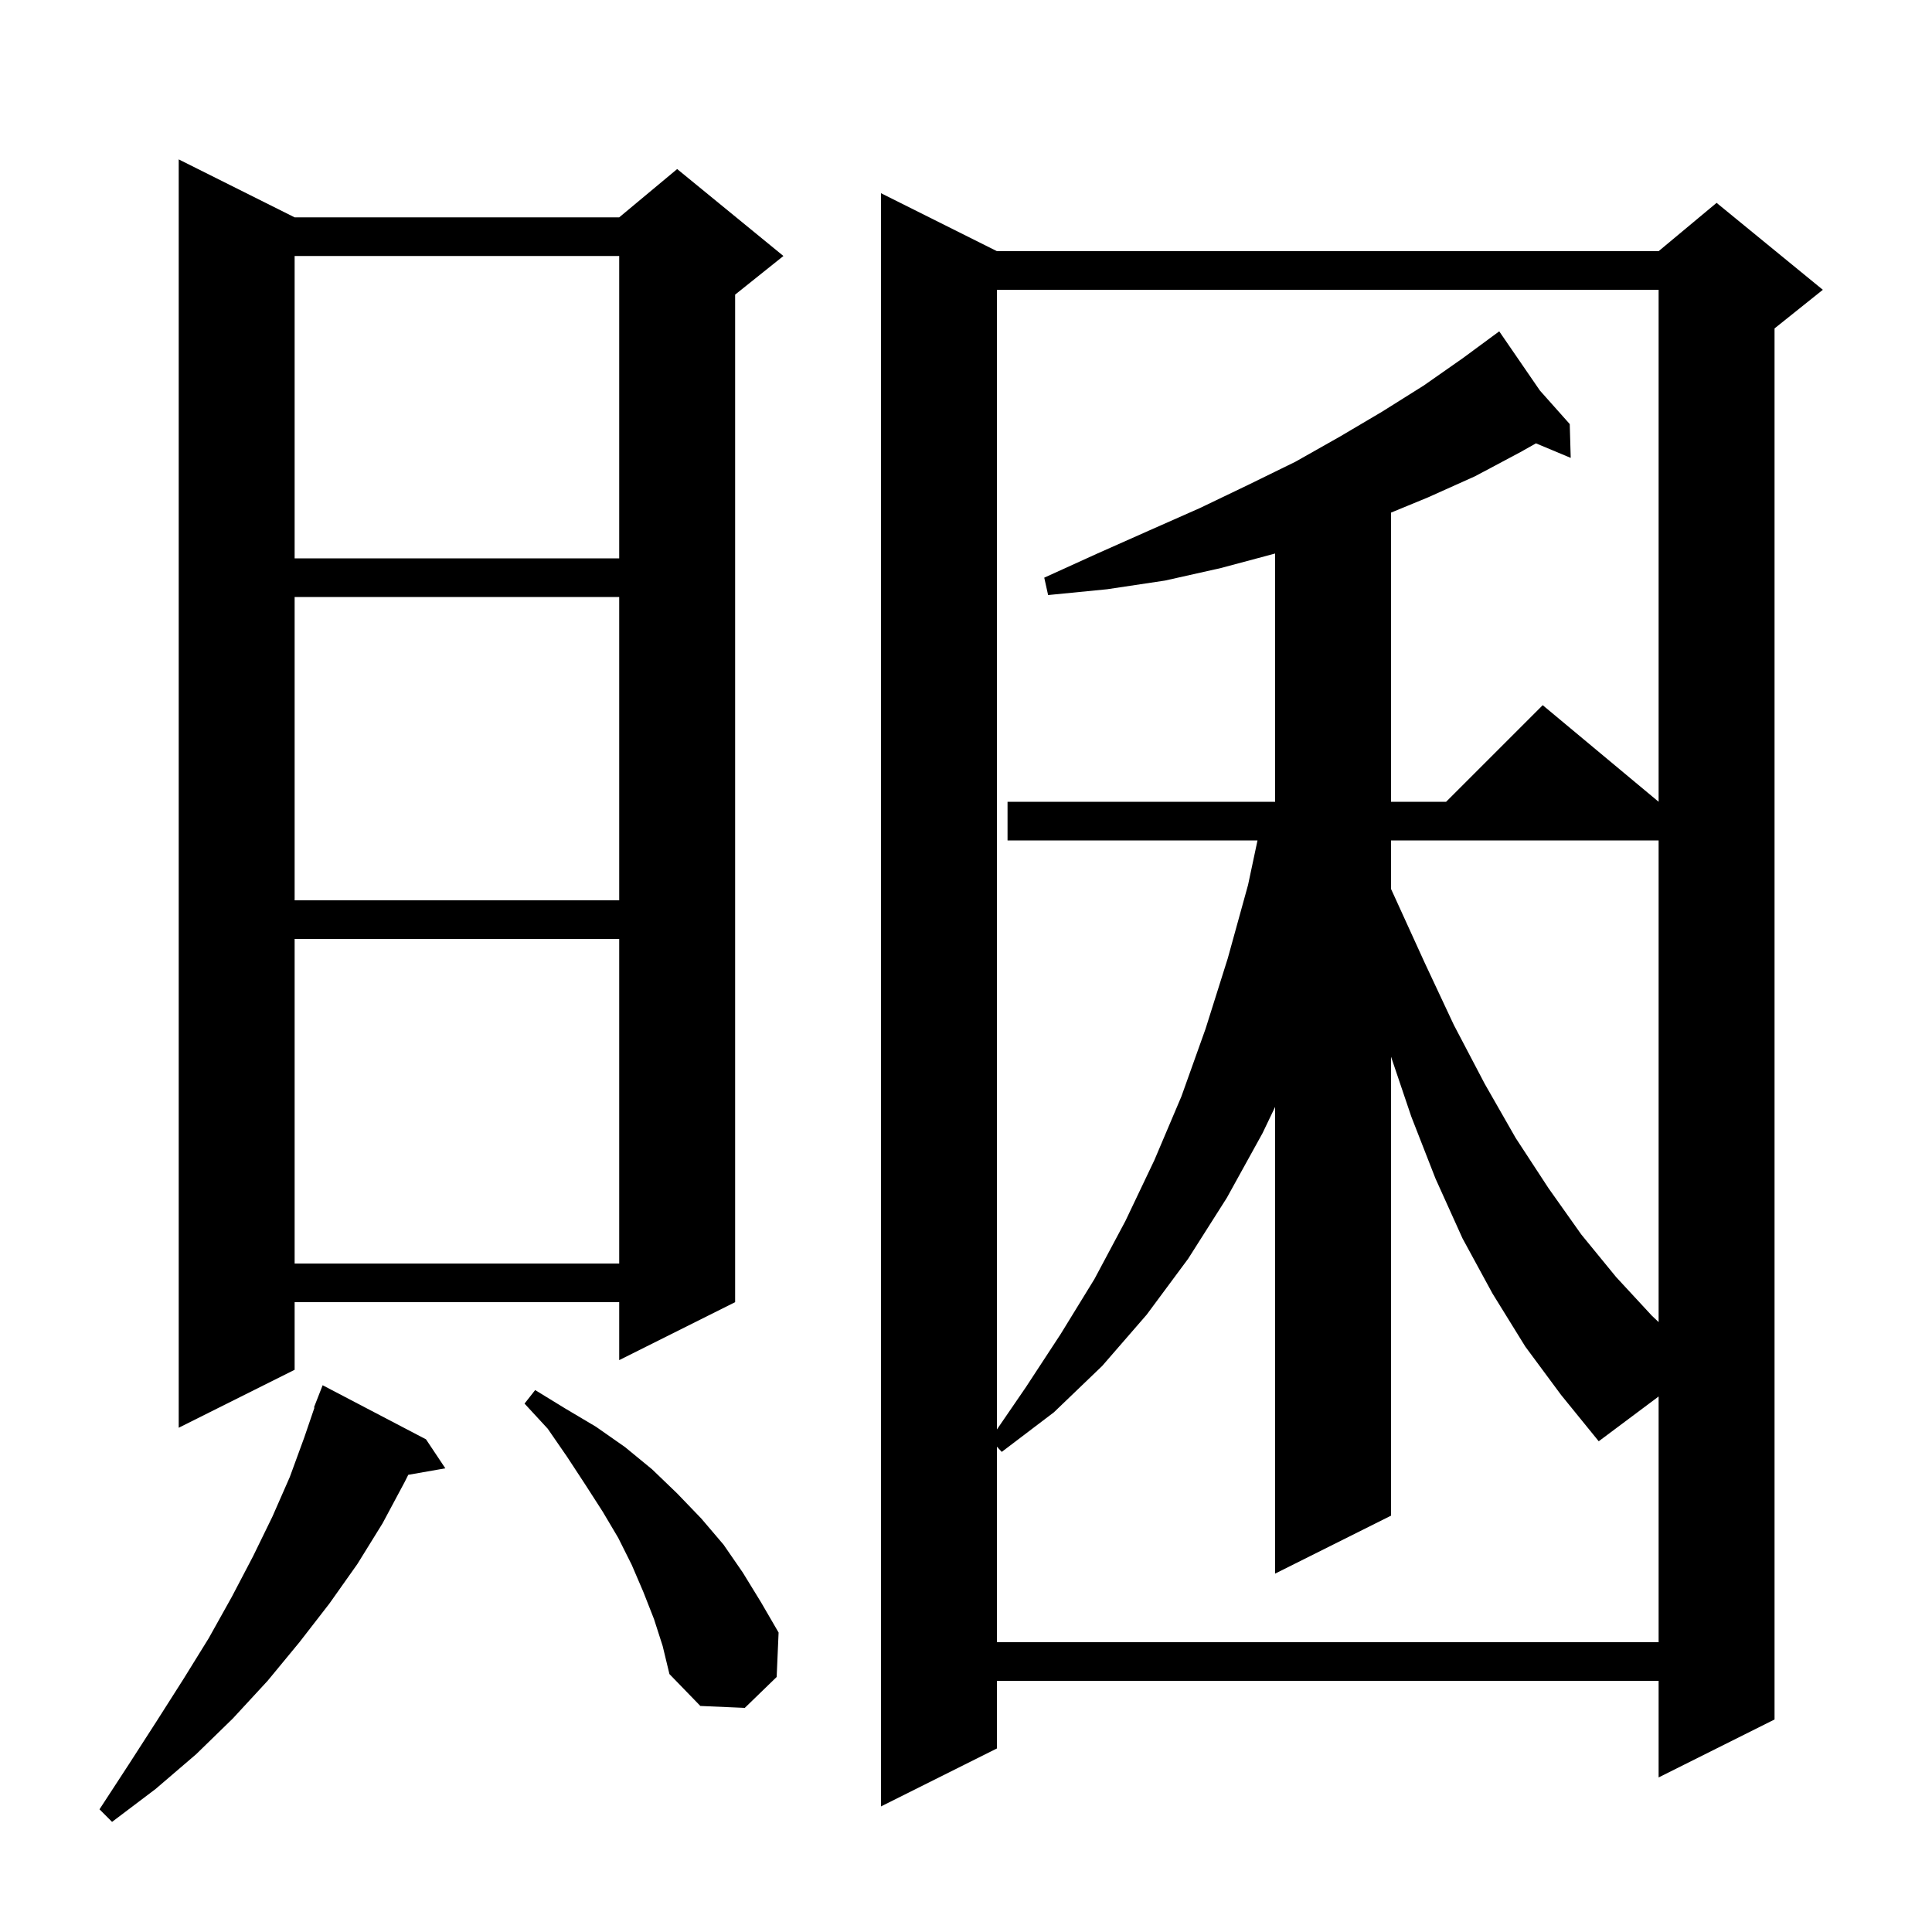 <svg xmlns="http://www.w3.org/2000/svg" xmlns:xlink="http://www.w3.org/1999/xlink" version="1.1" baseProfile="full" viewBox="0 0 200 200" width="200" height="200">
<g fill="black">
<path d="M 44.1 149.0 L 46.1 152.0 L 42.263 152.673 L 41.9 153.4 L 39.6 157.7 L 37.0 161.9 L 34.1 166.0 L 31.0 170.0 L 27.7 174.0 L 24.1 177.9 L 20.3 181.6 L 16.1 185.2 L 11.6 188.6 L 10.3 187.3 L 13.3 182.7 L 16.2 178.2 L 19.0 173.8 L 21.6 169.6 L 24.0 165.3 L 26.2 161.1 L 28.2 157.0 L 30.0 152.9 L 31.5 148.8 L 32.553 145.715 L 32.5 145.7 L 33.4 143.4 Z M 103.2 26.0 L 171.7 26.0 L 177.7 21.0 L 188.7 30.0 L 183.7 34.0 L 183.7 178.0 L 171.7 184.0 L 171.7 174.0 L 103.2 174.0 L 103.2 181.0 L 91.2 187.0 L 91.2 20.0 Z M 67.7 167.6 L 66.6 164.8 L 65.4 162.0 L 64.0 159.2 L 62.4 156.5 L 60.6 153.7 L 58.7 150.8 L 56.7 147.9 L 54.3 145.3 L 55.4 143.9 L 58.5 145.8 L 61.7 147.7 L 64.7 149.8 L 67.5 152.1 L 70.1 154.6 L 72.6 157.2 L 74.9 159.9 L 76.9 162.8 L 78.8 165.9 L 80.6 169.0 L 80.4 173.6 L 77.1 176.8 L 72.5 176.6 L 69.3 173.3 L 68.6 170.4 Z M 157.9 139.4 L 154.5 133.9 L 151.4 128.2 L 148.6 122.0 L 146.1 115.6 L 144.0 109.391 L 144.0 156.9 L 132.0 162.9 L 132.0 114.585 L 130.7 117.3 L 127.0 124.0 L 123.0 130.3 L 118.7 136.1 L 114.1 141.4 L 109.1 146.2 L 103.7 150.3 L 103.2 149.758 L 103.2 170.0 L 171.7 170.0 L 171.7 144.564 L 165.5 149.2 L 161.6 144.4 Z M 103.2 30.0 L 103.2 147.978 L 106.2 143.6 L 109.8 138.1 L 113.3 132.4 L 116.5 126.4 L 119.5 120.1 L 122.3 113.5 L 124.8 106.5 L 127.1 99.2 L 129.2 91.6 L 130.176 87.0 L 104.3 87.0 L 104.3 83.0 L 132.0 83.0 L 132.0 57.3 L 126.4 58.8 L 120.6 60.1 L 114.6 61.0 L 108.5 61.6 L 108.1 59.8 L 113.6 57.3 L 119.0 54.9 L 124.2 52.6 L 129.2 50.2 L 134.1 47.8 L 138.7 45.2 L 143.1 42.6 L 147.4 39.9 L 151.4 37.1 L 154.445 34.856 L 154.4 34.8 L 154.448 34.854 L 155.2 34.3 L 159.408 40.426 L 162.5 43.9 L 162.6 47.4 L 159.001 45.895 L 157.4 46.8 L 152.7 49.3 L 147.8 51.5 L 144.0 53.065 L 144.0 83.0 L 149.7 83.0 L 159.7 73.0 L 171.7 83.0 L 171.7 30.0 Z M 30.5 22.5 L 64.1 22.5 L 70.1 17.5 L 81.1 26.5 L 76.1 30.5 L 76.1 134.8 L 64.1 140.8 L 64.1 134.8 L 30.5 134.8 L 30.5 141.8 L 18.5 147.8 L 18.5 16.5 Z M 144.0 87.0 L 144.0 92.027 L 144.4 92.9 L 147.5 99.7 L 150.5 106.1 L 153.7 112.2 L 156.9 117.8 L 160.3 123.0 L 163.7 127.8 L 167.3 132.2 L 171.0 136.2 L 171.7 136.863 L 171.7 87.0 Z M 30.5 97.2 L 30.5 130.8 L 64.1 130.8 L 64.1 97.2 Z M 30.5 61.8 L 30.5 93.2 L 64.1 93.2 L 64.1 61.8 Z M 30.5 26.5 L 30.5 57.8 L 64.1 57.8 L 64.1 26.5 Z " />
</g>
</svg>
